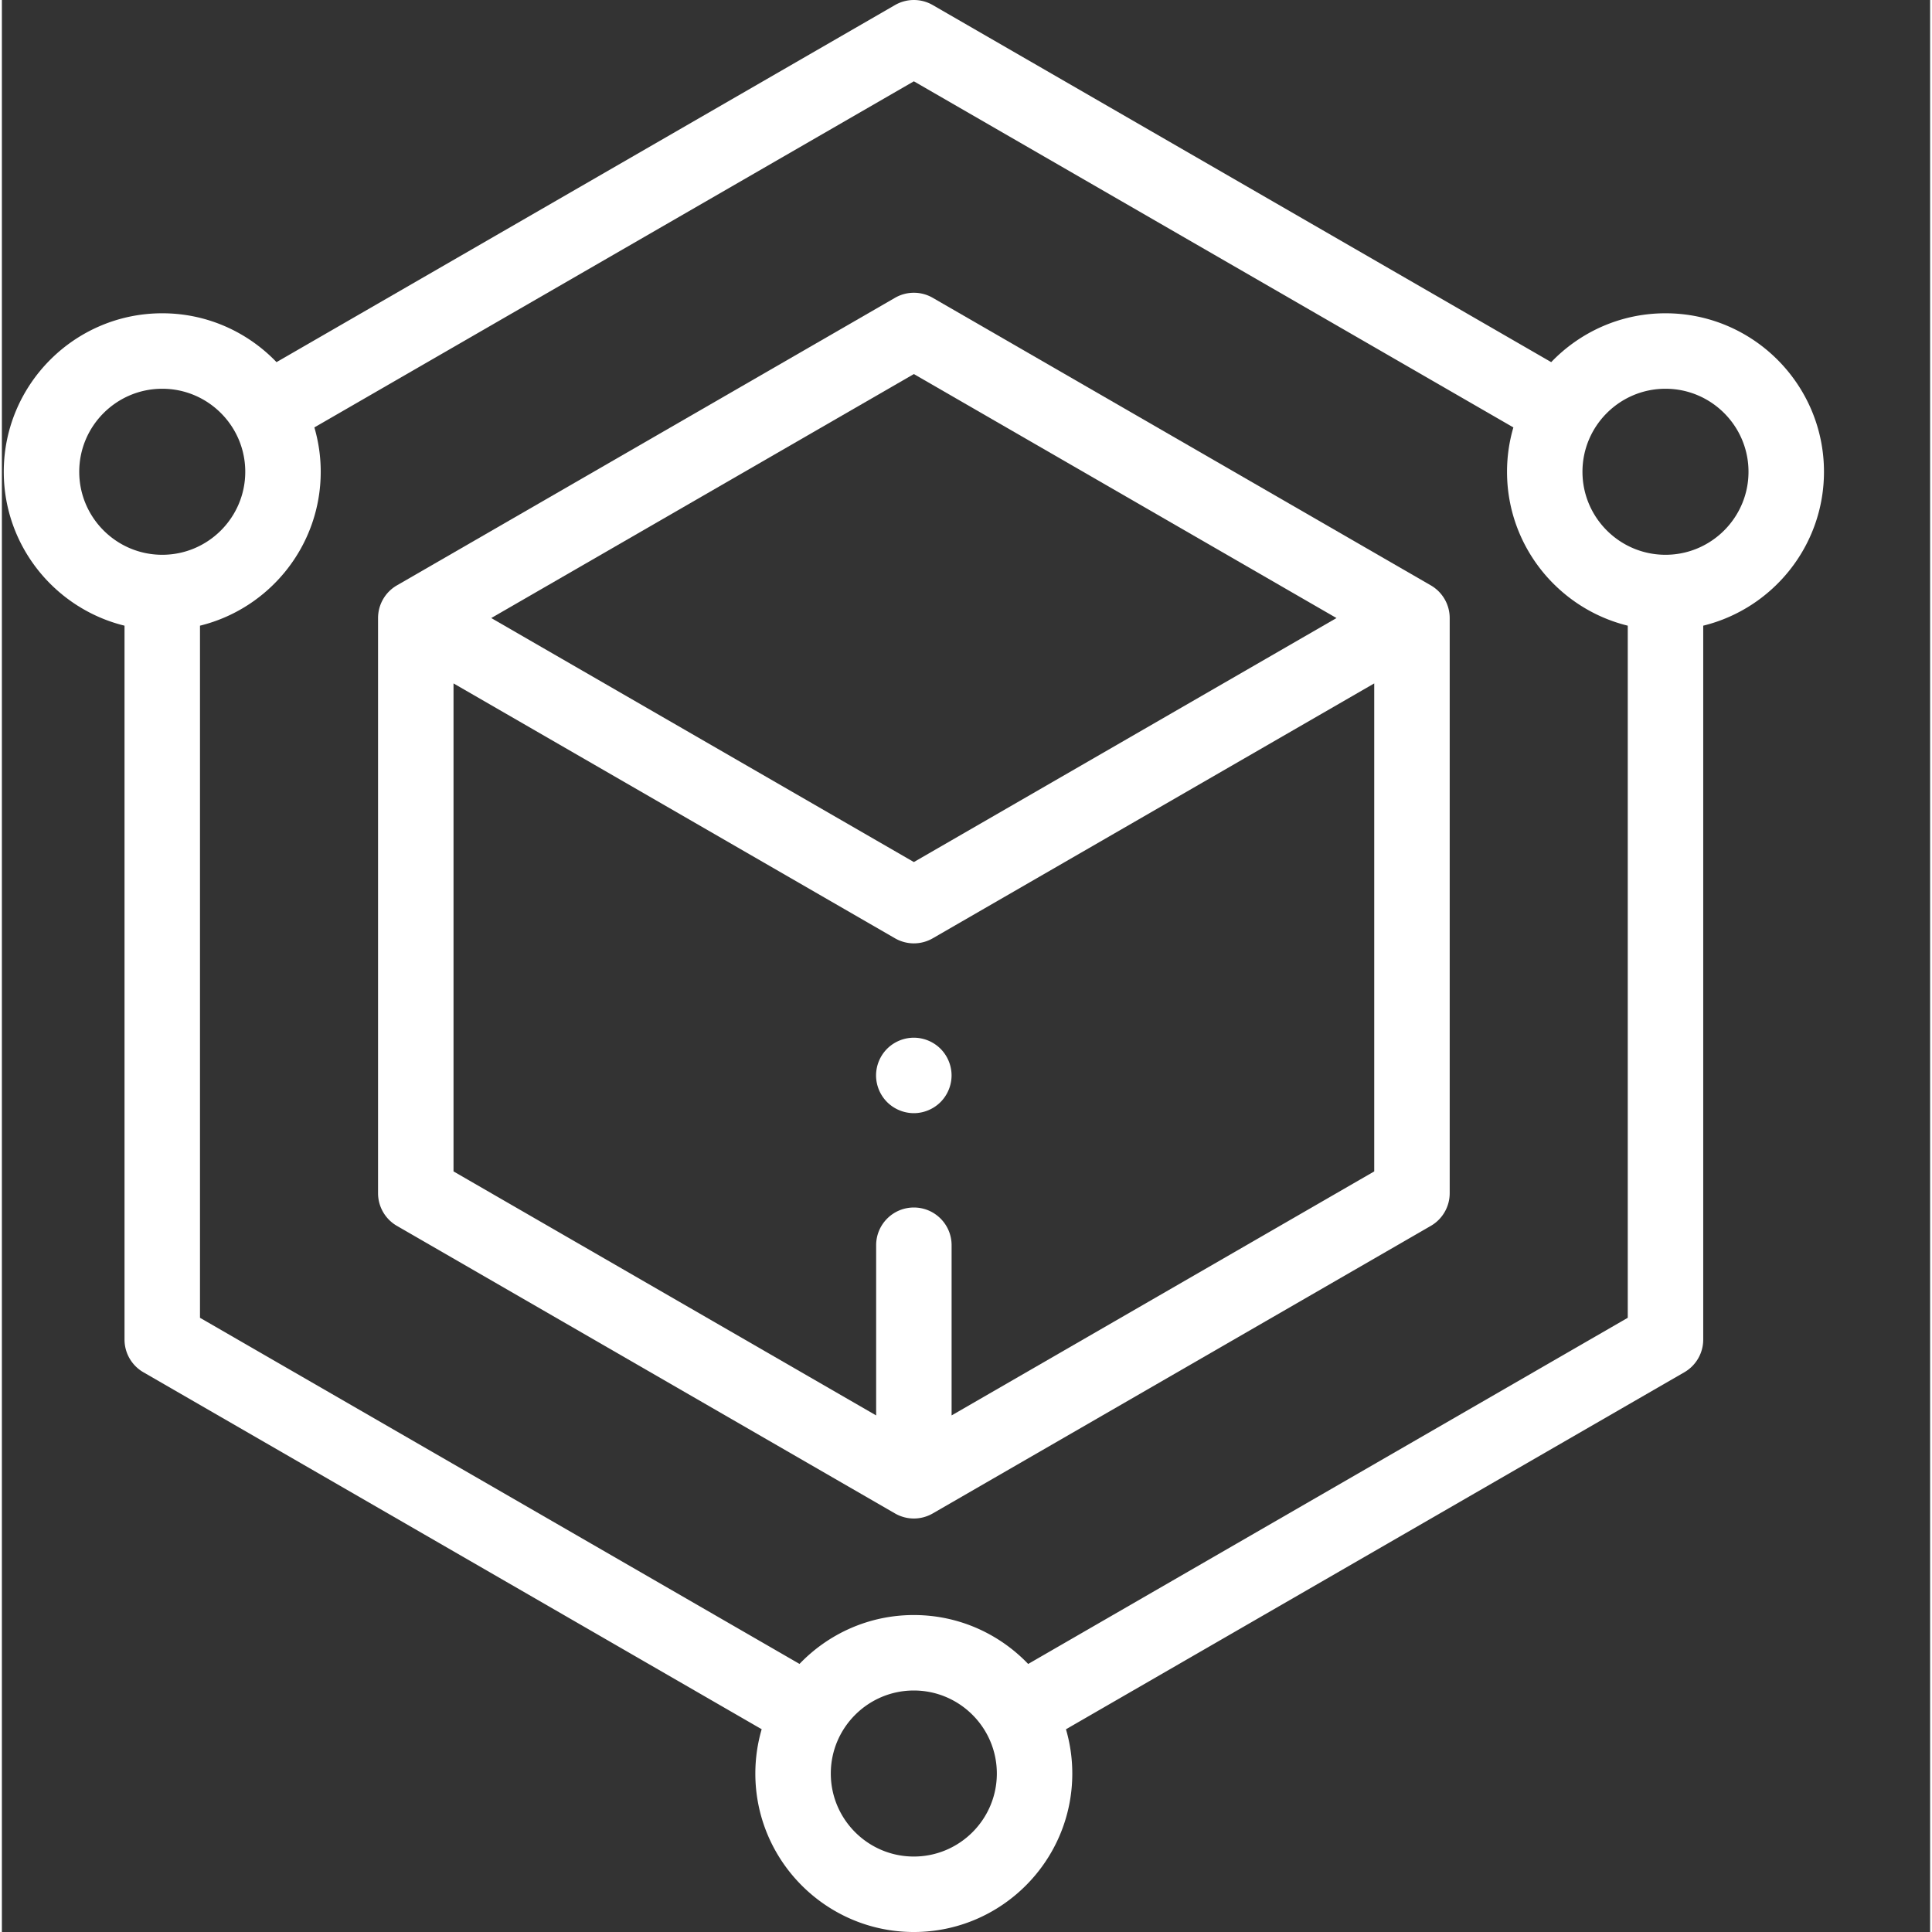 <svg xmlns="http://www.w3.org/2000/svg" version="1.1" xmlns:xlink="http://www.w3.org/1999/xlink" width="512" height="512" x="0" y="0" viewBox="0 0 511 511.998" style="enable-background:new 0 0 512 512" xml:space="preserve"><rect x="0" y="0" width="511" height="511.998" fill="#333333" stroke="none"/><g><path d="M482.871 125.023c0-23.16-18.84-42-42-42-11.89 0-22.637 4.977-30.285 12.946L246.684 1.339a9.998 9.998 0 0 0-9.996 0L72.78 95.97C65.133 88 54.391 83.023 42.5 83.023c-23.16 0-42 18.84-42 42 0 19.711 13.652 36.286 32 40.786V355c0 3.57 1.906 6.871 5 8.66l163.852 94.602a41.895 41.895 0 0 0-1.68 11.738c0 23.156 18.84 42 42 42 23.156 0 41.996-18.844 41.996-42 0-4.07-.59-8-1.676-11.727l163.88-94.613c3.093-1.785 5-5.09 5-8.66V165.809c18.347-4.5 32-21.075 32-40.786zm-462.371 0c0-12.132 9.867-22 22-22 12.129 0 21.996 9.868 21.996 22 0 12.13-9.867 22-21.996 22-12.133 0-22-9.87-22-22zM241.672 492c-12.133 0-22-9.867-22-22 0-12.129 9.867-22 22-22 12.129 0 22 9.871 22 22 0 12.133-9.871 22-22 22zm30.305-51.035c-7.653-7.98-18.403-12.965-30.305-12.965-11.895 0-22.645 4.98-30.293 12.953L52.5 349.227V165.809c18.344-4.5 31.996-21.075 31.996-40.786 0-4.078-.594-8.02-1.683-11.753l158.87-91.723L400.56 113.27a41.864 41.864 0 0 0-1.684 11.753c0 19.711 13.652 36.286 31.996 40.786v183.418zM440.87 147.023c-12.129 0-22-9.87-22-22 0-12.132 9.871-22 22-22 12.133 0 22 9.868 22 22 0 12.13-9.867 22-22 22zm0 0" fill="#FFFFFF" opacity="1" data-original="#FFFFFF"></path><path d="m378.684 155.129-132-76.207a9.998 9.998 0 0 0-9.996 0l-132 76.207c-3.094 1.789-5 5.09-5 8.66v152.418c0 3.57 1.906 6.875 5 8.66l132 76.211c1.546.89 3.269 1.34 4.996 1.34 1.73 0 3.453-.45 5-1.34l132-76.21c3.093-1.786 5-5.09 5-8.661V163.789c0-3.57-1.907-6.871-5-8.66zm-137-56 112 64.66-112 64.664-111.996-64.664zm10 275.969V330c0-5.523-4.477-10-10-10-5.52 0-9.996 4.477-9.996 10v45.098l-112-64.664V181.109l117 67.551c1.546.89 3.269 1.34 4.996 1.34 1.73 0 3.453-.45 5-1.34l117-67.55v129.324zm0 0" fill="#FFFFFF" opacity="1" data-original="#FFFFFF"></path><path d="M241.676 275a10.09 10.09 0 0 0-7.082 2.93 10.073 10.073 0 0 0-2.93 7.07 10.07 10.07 0 0 0 2.93 7.066 10.094 10.094 0 0 0 7.082 2.934c2.629 0 5.21-1.07 7.07-2.934a10.07 10.07 0 0 0 2.93-7.066c0-2.633-1.07-5.21-2.93-7.07a10.063 10.063 0 0 0-7.07-2.93zm0 0" fill="#FFFFFF" opacity="1" data-original="#FFFFFF"></path></g></svg>